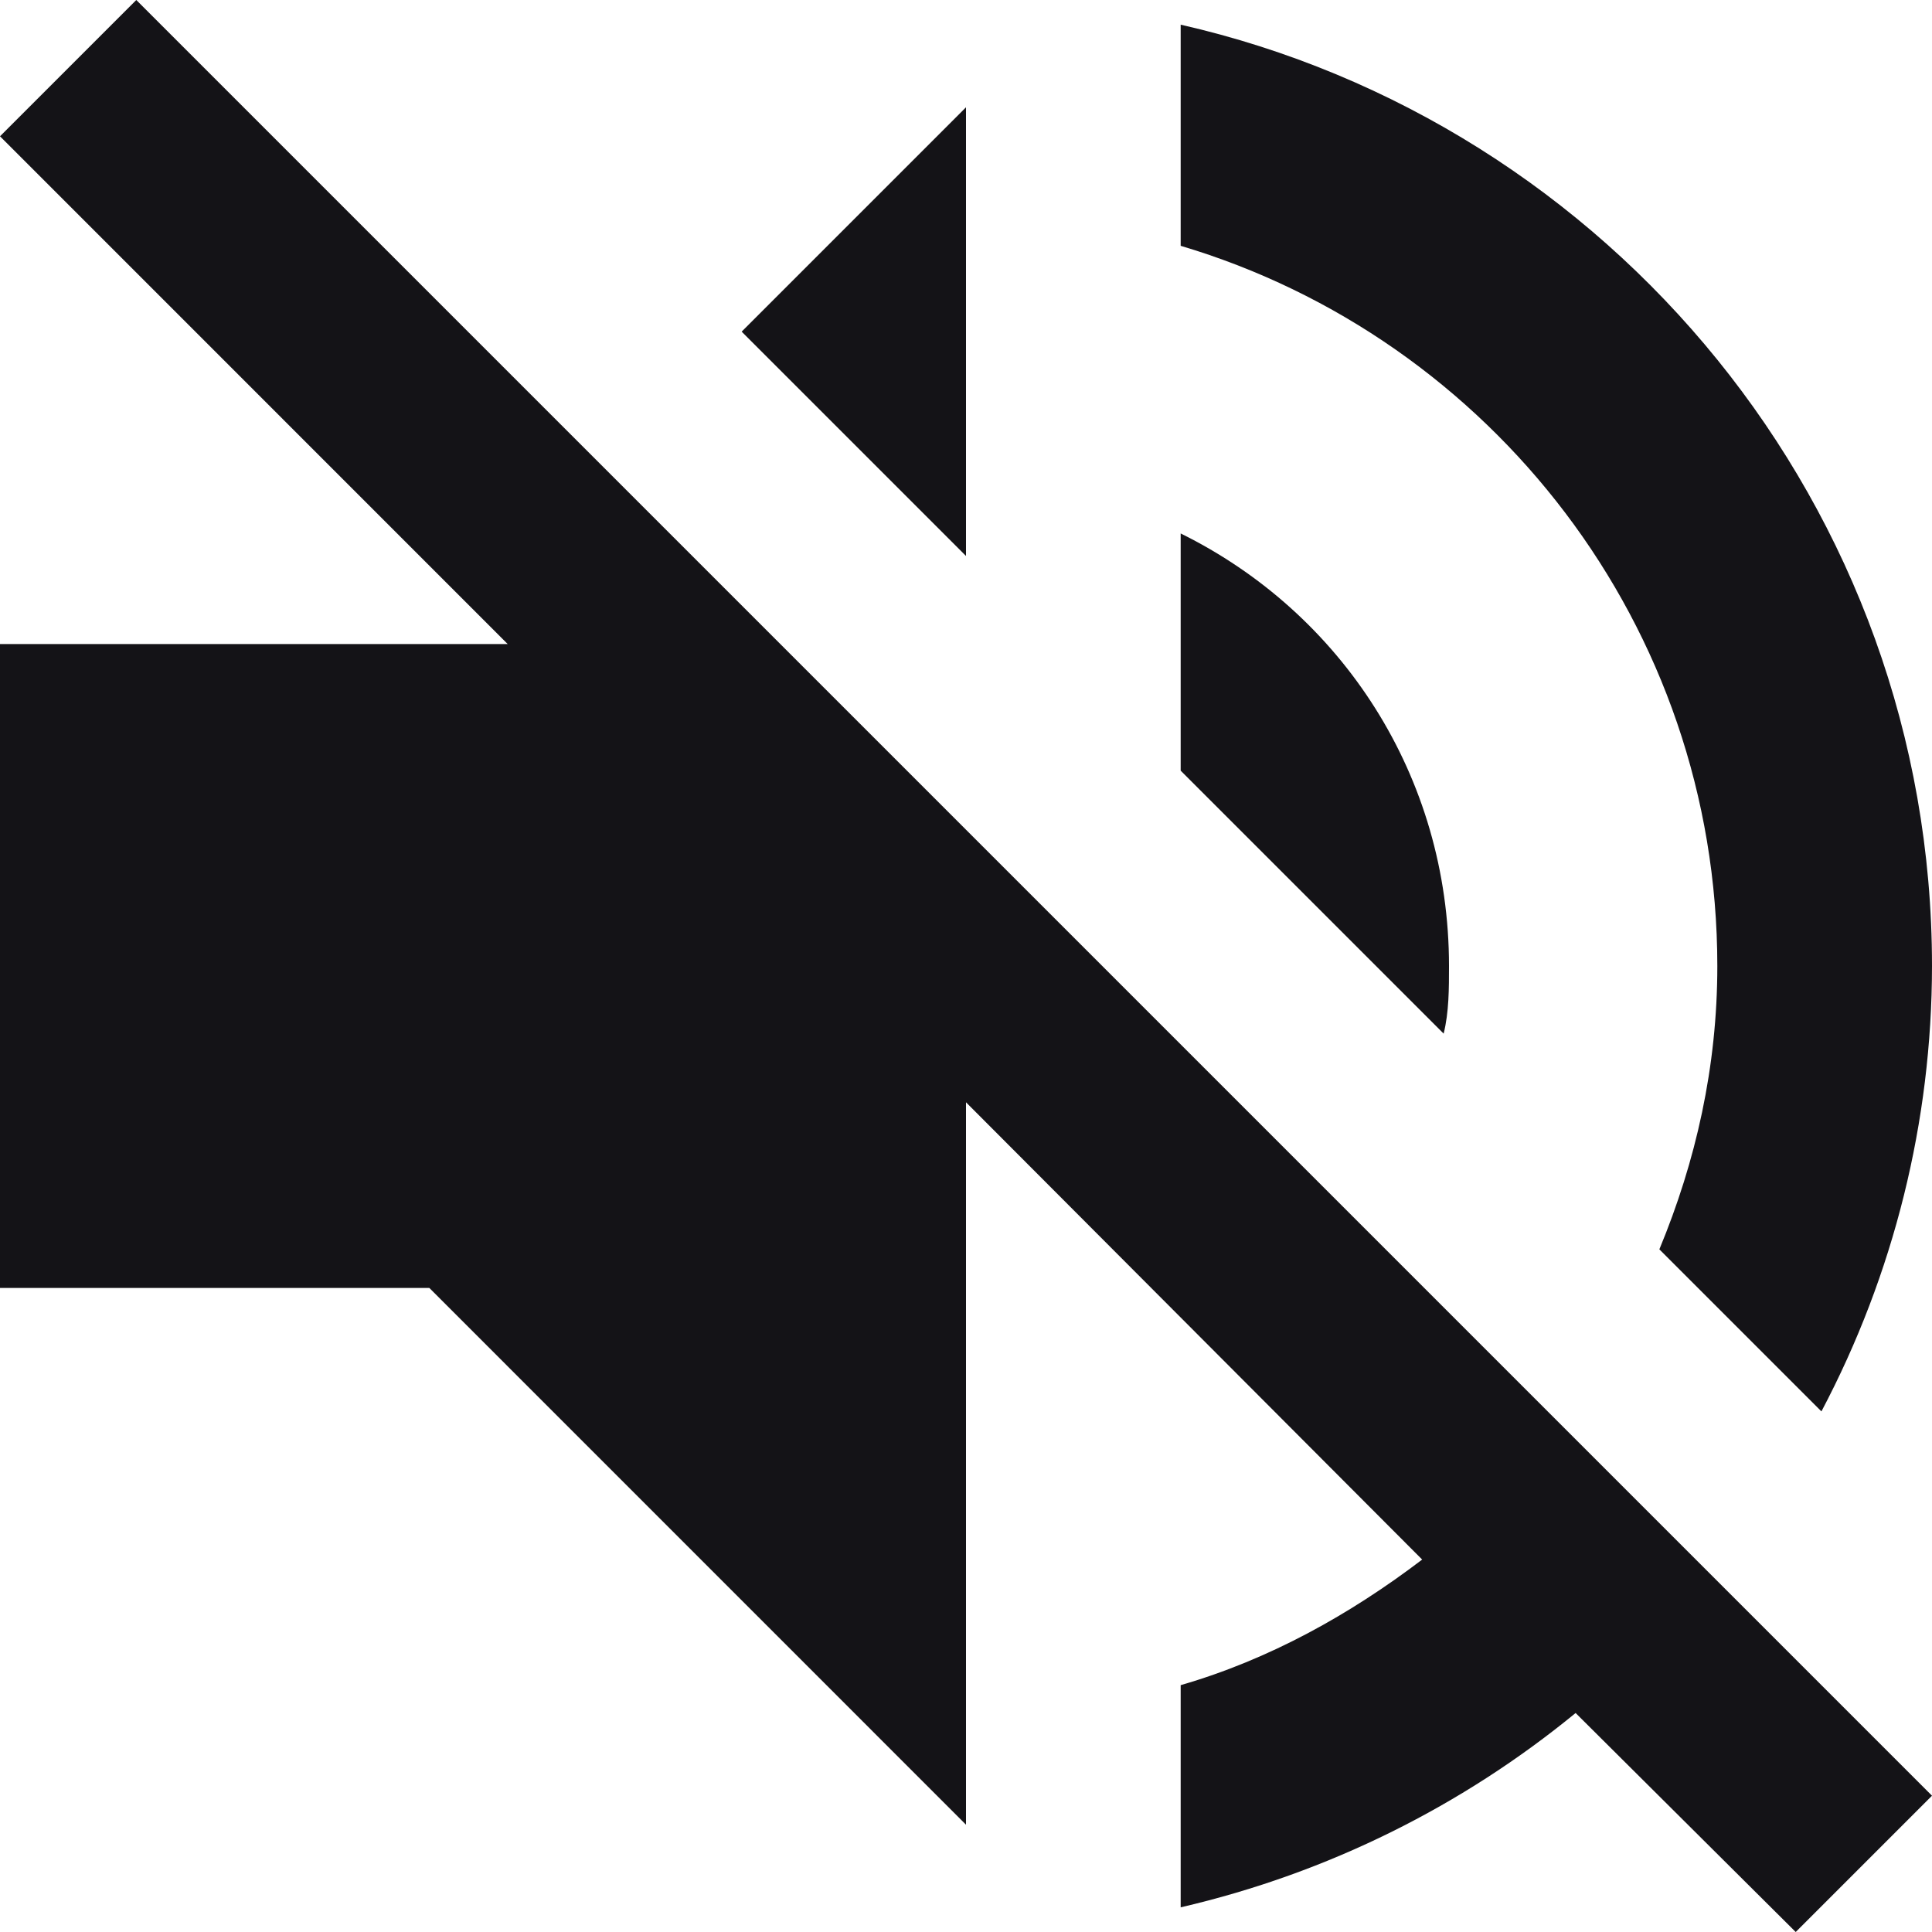 <svg width="26" height="26" viewBox="0 0 26 26" fill="none" xmlns="http://www.w3.org/2000/svg">
<path d="M13 1.444L9.981 4.463L13 7.482M1.834 0L0 1.834L6.832 8.667H0V17.333H5.778L13 24.556V14.834L19.139 20.988C18.171 21.724 17.088 22.331 15.889 22.678V25.668C17.882 25.206 19.688 24.296 21.204 23.053L24.166 26L26 24.166L13 11.166M23.111 13C23.111 14.358 22.822 15.629 22.331 16.813L24.512 18.994C25.488 17.147 25.999 15.089 26 13C26 6.818 21.667 1.647 15.889 0.332V3.308C20.063 4.55 23.111 8.421 23.111 13ZM19.5 13C19.5 10.443 18.056 8.248 15.889 7.179V10.371L19.428 13.91C19.5 13.621 19.5 13.303 19.5 13Z" fill="#141317"/>
</svg>

